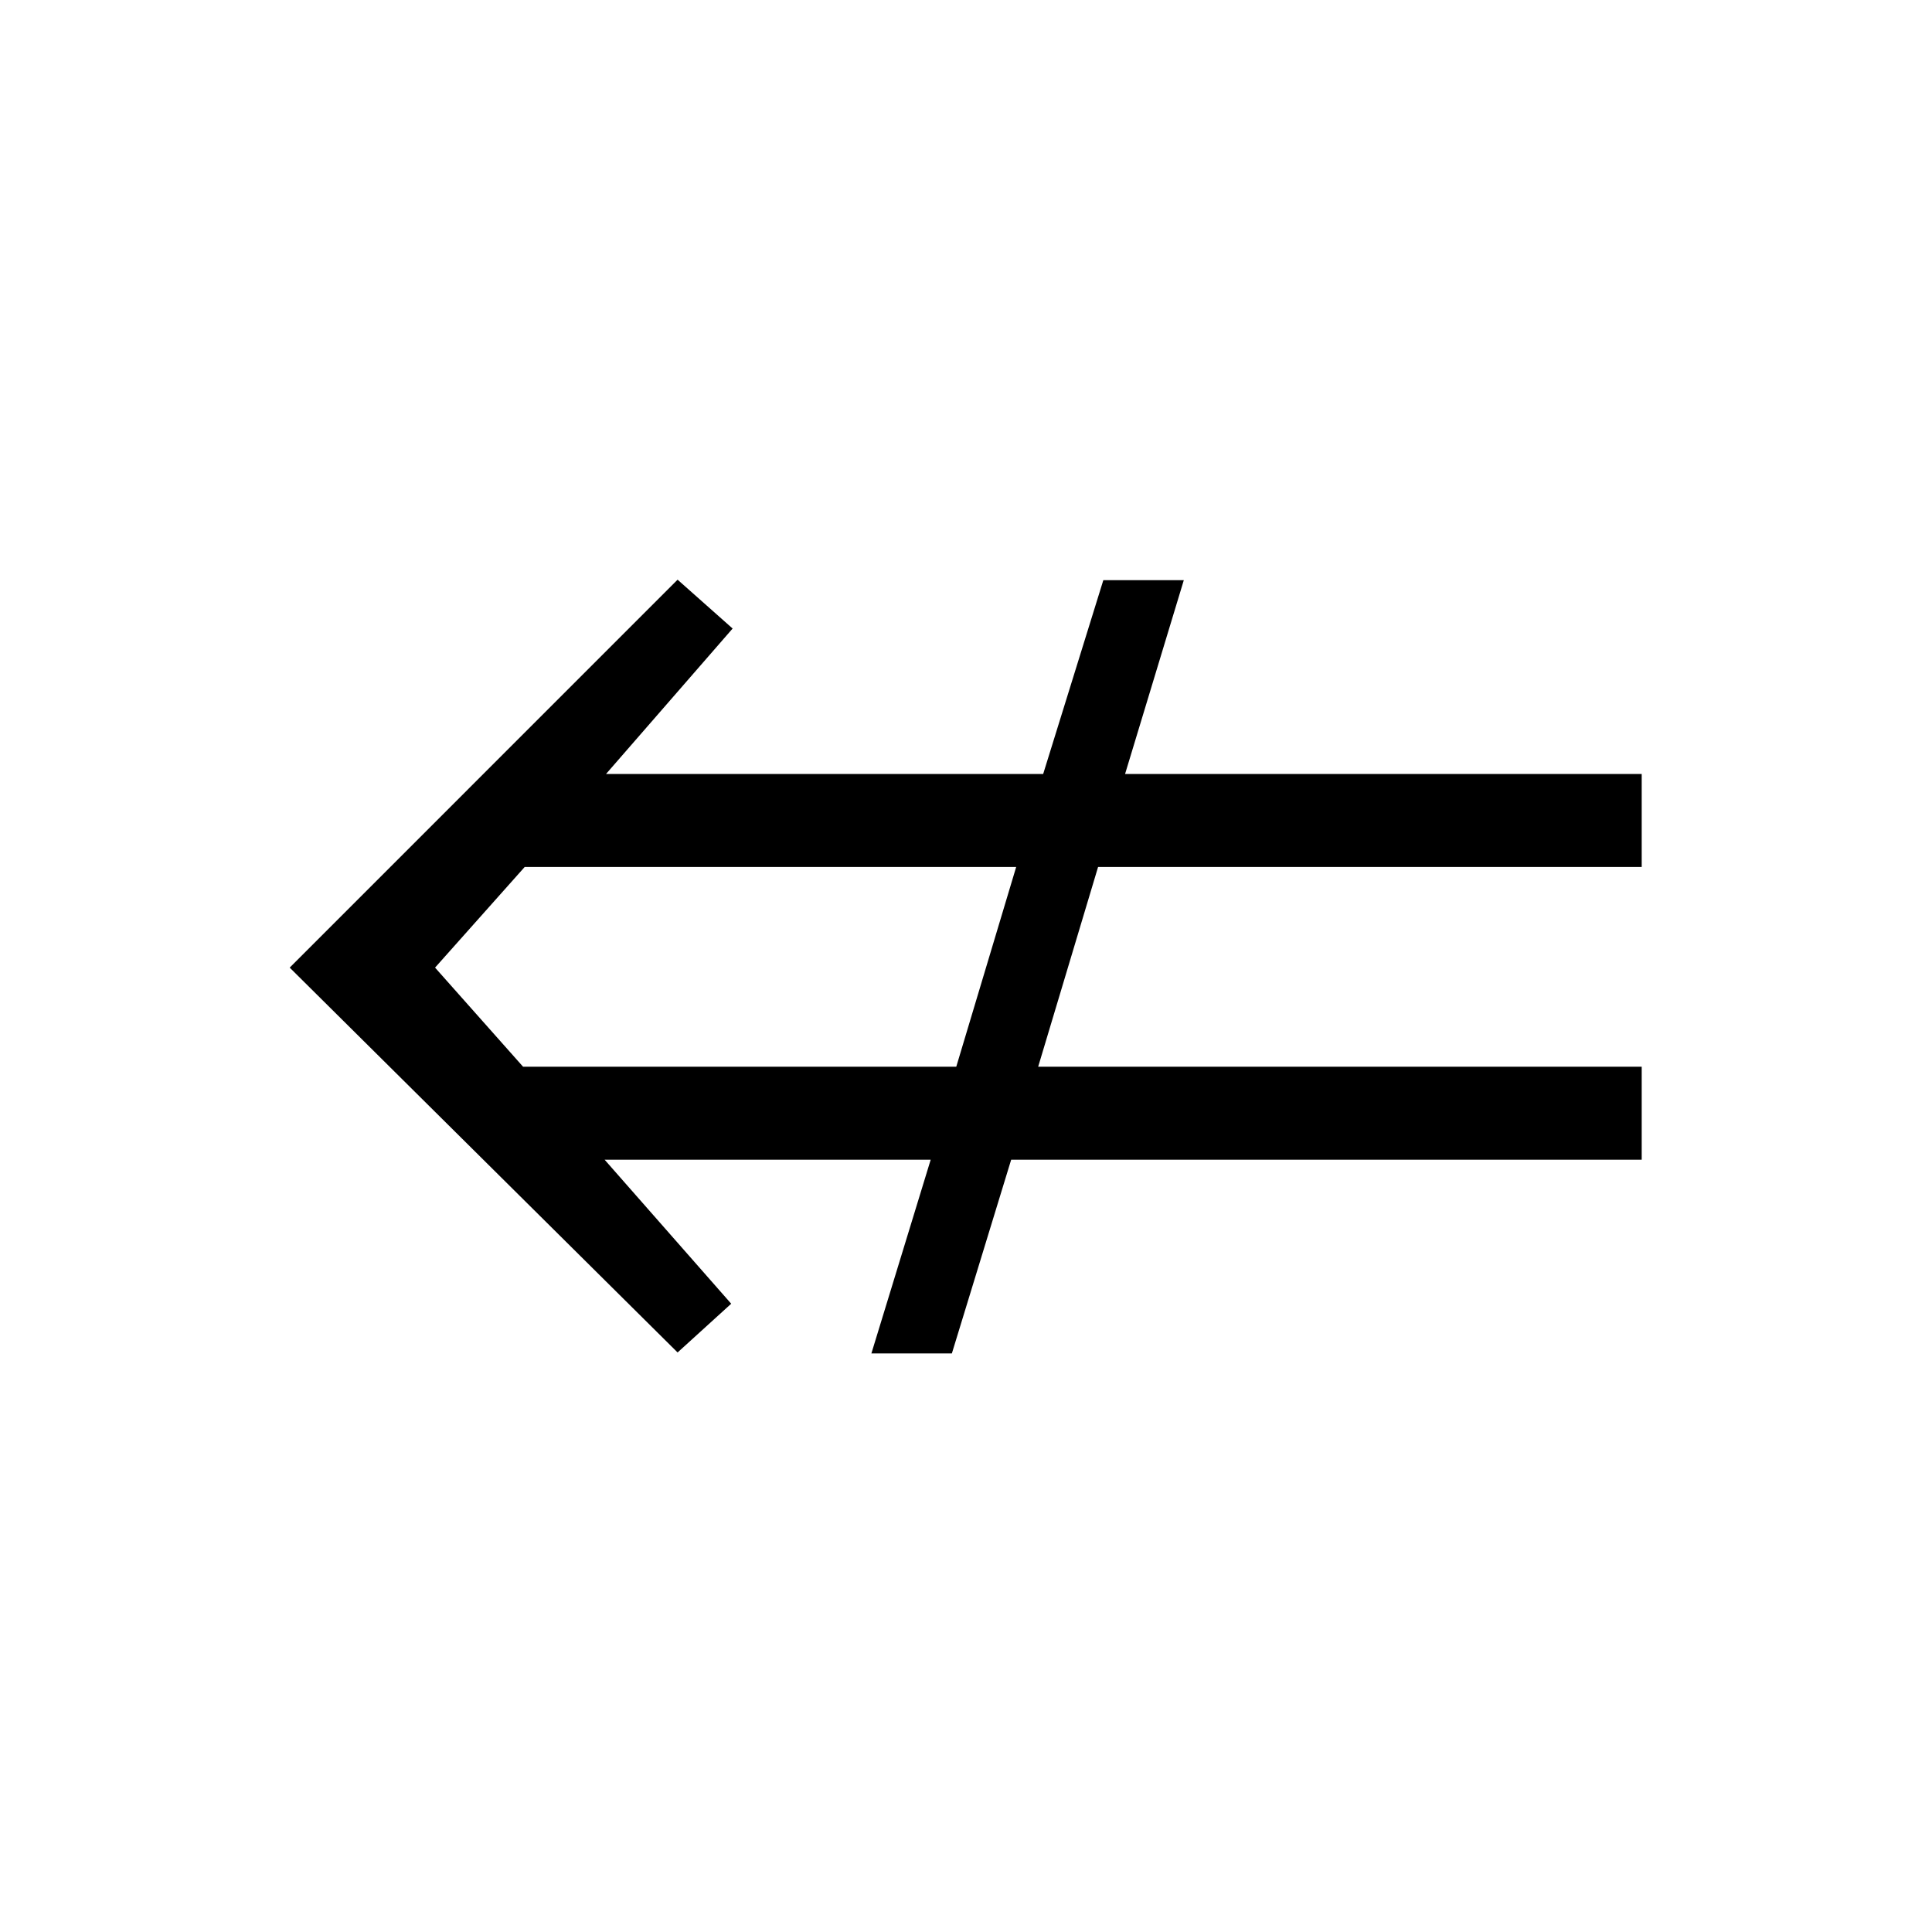 <?xml version="1.0" encoding="UTF-8" standalone="no"?>
<svg
   xmlns:dc="http://purl.org/dc/elements/1.1/"
   xmlns:cc="http://creativecommons.org/ns#"
   xmlns:rdf="http://www.w3.org/1999/02/22-rdf-syntax-ns#"
   xmlns:svg="http://www.w3.org/2000/svg"
   xmlns="http://www.w3.org/2000/svg"
   version="1.0"
   width="128"
   height="128"
   id="svg2">
  <defs
     id="defs4" />
  <path
     id="g1-58"
     d="m 108.767,76.834 0,-6.16 -39.986,0 3.97,-13.236 36.016,0 0,-6.16 -34.228,0 3.892,-12.842 -5.332,0 -3.986,12.842 -28.962,0 8.387,-9.636 -3.646,-3.236 -25.699,25.701 25.699,25.497 3.552,-3.229 -8.387,-9.542 21.604,0 -3.929,12.835 5.332,0 3.929,-12.835 z m -41.442,-19.396 -3.97,13.236 -28.699,0 -5.832,-6.567 5.939,-6.669 z" />
</svg>
